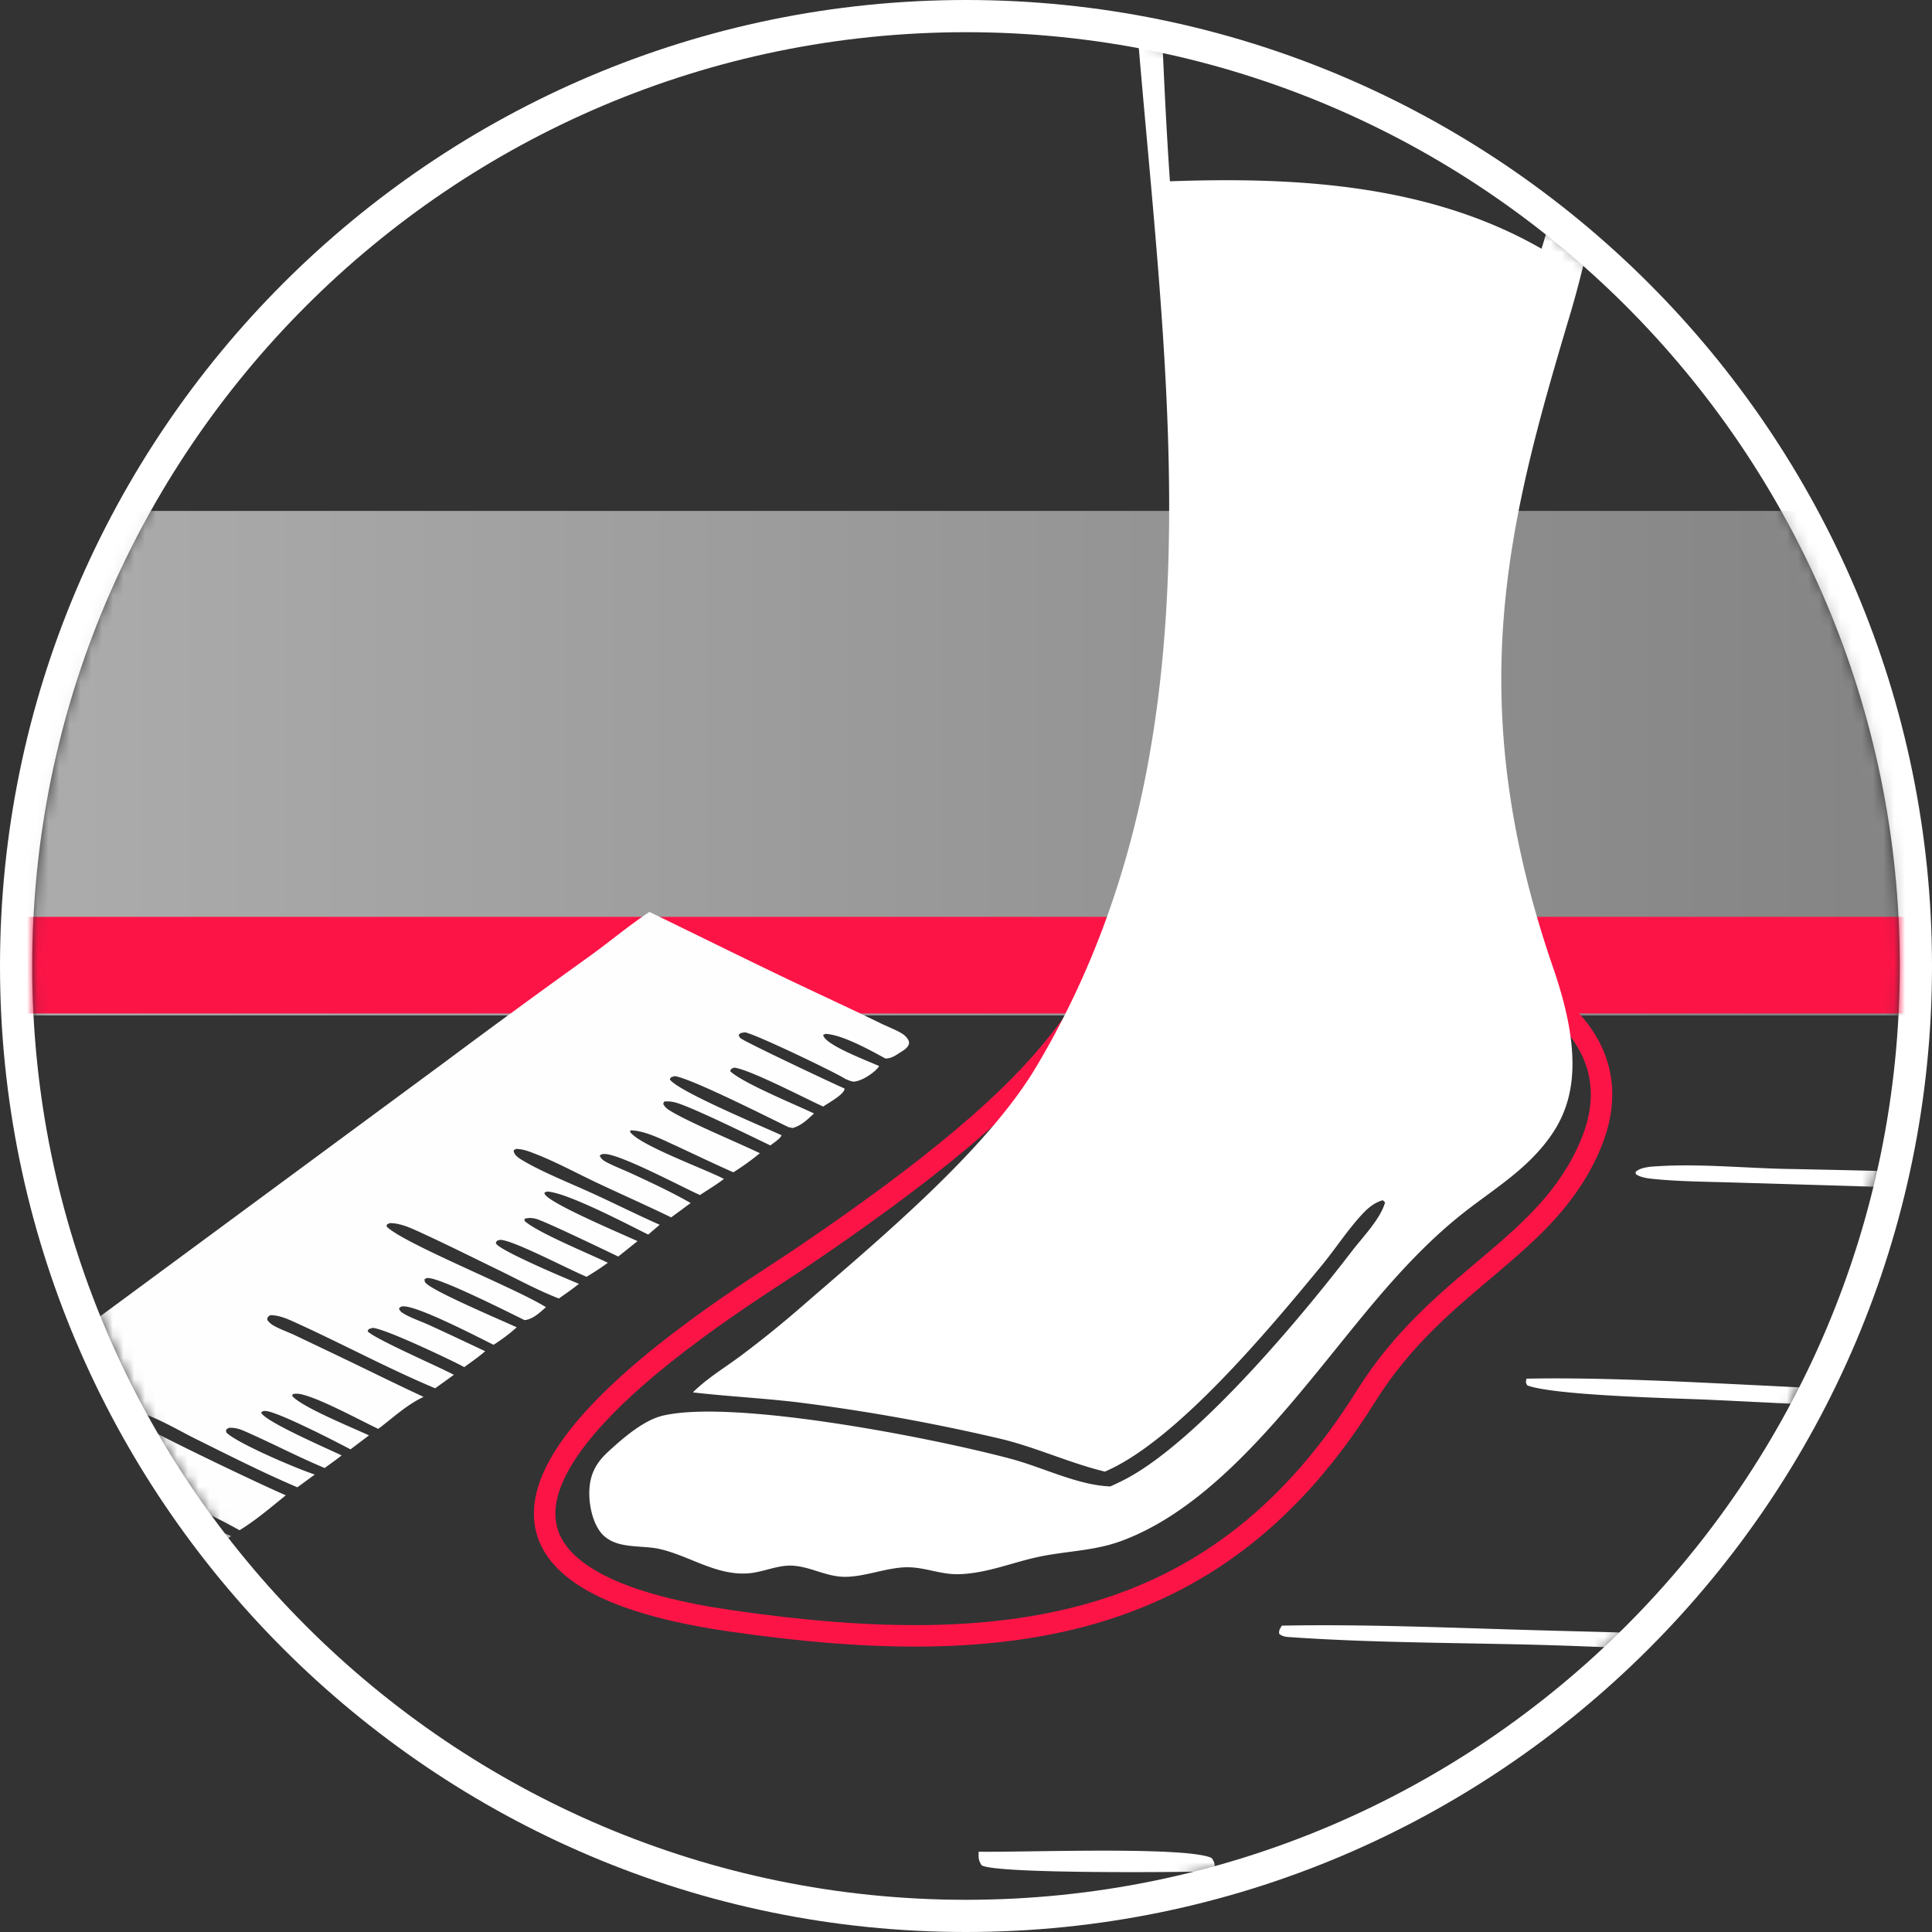 <svg focusable="false" width="180" height="180" viewBox="0 0 180 180" fill="none" xmlns="http://www.w3.org/2000/svg">
    <rect x="0" y="0" width="180" height="180" fill="#333333" stroke="none"/>
    <path d="M90 178.5c-48.798 0-88.5-39.702-88.5-88.5S41.202 1.5 90 1.5s88.5 39.702 88.5 88.5-39.702 88.5-88.5 88.5Z" stroke="#fff" stroke-width="3"/>
    <mask id="a" style="mask-type:luminance" maskUnits="userSpaceOnUse" x="3" y="2" width="174" height="176">
        <path d="M90 177.344c48.049 0 87-39.175 87-87.5s-38.951-87.5-87-87.5-87 39.175-87 87.5 38.951 87.5 87 87.5Z" fill="#fff"/>
    </mask>
    <g mask="url(#a)">
        <path fill="url(#b)" fill-opacity=".66" d="M-56 47.602h295v47H-56z"/>
        <path fill="#FC1447" d="M-55.828 85.422h295v9h-295z"/>
        <path d="M91.181 172.518c3.937.081 19.286-.532 21.705.585.347.5.288.673.272 1.24-2.736.09-20.44.262-21.706-.562-.305-.481-.292-.735-.27-1.263ZM-11.809 125.777c3.414-.063 30.871.62 32.737 1.683.27.154.195.065.261.348-.241.235-.52.237-.838.28-4.889.39-9.874-.122-14.769-.292-4.294-.149-8.568-.316-12.856-.613-1.453-.101-3.017-.083-4.447-.324-.421-.071-.745-.162-1.107-.389l-.055-.247c.309-.315.662-.354 1.074-.446ZM153.644 108.714c4.39-.38 8.995.151 13.396.202 12.525.252 25.047.624 37.565 1.115 1.65.074 12.208.459 12.963 1.286-.244.297-.424.285-.789.38-13.932-.147-27.858-.52-41.778-1.121l-13.52-.404c-2.413-.077-4.87-.083-7.271-.316-.589-.057-1.312-.121-1.802-.462l-.029-.201c.385-.34.771-.384 1.265-.479ZM142.221 128.446c4.313-.08 8.595.048 12.904.215 6.257.243 60.705 2.987 61.599 3.542.131.36.114.355-.02.717-4.864.148-9.8-.19-14.662-.419l-22.141-1.086-20.644-1.003c-3.239-.143-14.391-.386-16.957-1.334-.174-.285-.139-.297-.079-.632ZM119.426 151.457c7.845-.147 15.68.201 23.52.422 8.568.242 17.105.37 25.645 1.143 1.07.096 2.537.014 3.531.411.267.106.169.029.292.318l-.275.258a6.595 6.595 0 0 1-.609.082c-3.146.294-6.493-.052-9.646-.177l-14.457-.531c-9.046-.366-18.16-.225-27.193-.852-.424-.029-.726-.044-1.057-.315-.029-.382.068-.436.249-.759Z" fill="#fff"/>
        <path d="M68.117 151.018c26.33 3.81 45.612.712 59.146-20.935 6.889-11.019 16.849-13.687 20.939-23.471 7.462-17.848-28.555-23.573-39.452-18.58-12.302 5.636-2.639 8.009-34.721 29.563-6.531 4.387-45.178 27.741-5.912 33.423Z" stroke="#FC1447" stroke-width="2"/>
        <path d="M101.861-118.385c.591-.056.764-.12 1.308.151.411.751.259 1.182-.034 1.958-.882 2.335-2.252 4.458-2.995 6.865-2.708 8.779-.58 20.15 1.058 29.028.284.276.807.735.96 1.101.347.831.888 8.652 1.033 10.036a1653.452 1653.452 0 0 1 4.192 52.004c.628 11.37.832 22.772 1.617 34.132 11.583-.408 24.071.22 34.622 6.287 5.419-17.416 6.216-40.147 7.052-53.567.469-7.523 3.451-25.91 5.147-35.438 3.217-18.074 8.067-38.849 10.021-56.968.262-2.425 1.075-9.31 2.513-11.055.47-.191.39-.268.897-.063.244.666.254 1.281.209 1.987-.162 2.566-.693 5.131-1.077 7.673-.591 4.093-1.204 8.183-1.837 12.269a829.263 829.263 0 0 1-4.948 28.442c-3.28 17.869-6.956 35.57-8.51 53.712-1.652 19.282-1.287 40.617-6.833 59.214-5.676 19.036-10.221 35.643-1.541 60.814 3.136 9.093 1.697 13.31-.852 16.452-2.231 2.749-5.111 4.415-7.828 6.6-2.405 1.933-4.6 4.174-6.64 6.485-6.975 7.902-14.783 20.114-24.952 23.844-2.496.915-4.964.914-7.521 1.437-2.559.523-4.887 1.558-7.55 1.648-1.644.055-3.08-.601-4.653-.643-1.924-.052-3.92.847-5.884.888-1.818.038-3.277-.952-5.03-1.04-1.35-.068-2.712.607-4.059.714-2.975.237-5.473-1.606-8.236-2.255-1.686-.396-3.906.015-5.263-1.254-.979-.916-1.361-2.734-1.344-4.018.022-1.625.583-2.719 1.757-3.8 1.35-1.243 3.286-2.938 5.1-3.364 6.638-1.56 25.376 2.123 32.52 4.052 2.946.796 6.147 2.433 9.168 2.544.583-.269 1.171-.54 1.732-.852 6.697-3.724 15.976-14.811 20.771-21.064 1-1.305 2.658-2.99 3.093-4.548l-.211-.2c-.75.209-1.322.67-1.853 1.233-1.389 1.473-2.543 3.273-3.838 4.844-4.713 5.718-13.275 16.045-19.893 19.07l-.301.137c-3.31-.799-6.45-2.283-9.786-3.071a181.194 181.194 0 0 0-18.898-3.393c-3.23-.383-6.48-.543-9.71-.918 1.275-1.271 2.886-2.249 4.335-3.315a98.225 98.225 0 0 0 5.51-4.426c7.024-6.11 17.385-14.616 22.127-22.562 19.56-32.778 10.631-71.308 8.641-107.954-1.725-30.416-9.895-63.196-8.641-93.454.243-5.849 2.212-11.476 5.335-16.399Z" fill="#fff"/>
        <path d="M84.303 119.727c2.742.066 13.431-.435 15.116.478.242.409.2.55.19 1.014-1.906.073-14.235.214-15.117-.459-.213-.394-.203-.601-.189-1.033ZM-27.809 157.777c3.414-.063 30.872.62 32.737 1.683.27.154.195.065.261.348-.241.235-.52.237-.838.28-4.889.39-9.874-.122-14.769-.292-4.294-.149-8.568-.316-12.857-.613-1.452-.101-3.016-.083-4.446-.324-.421-.071-.745-.162-1.107-.389l-.055-.247c.309-.315.662-.354 1.074-.446Z" fill="#fff"/>
        <path d="M-53.485 198.941c-.844.751-1.901 2.157-3.76 2.226-.965-.17-1.8-.464-2.647-.821-2.557-1.078-4.977-2.39-7.39-3.579a652.302 652.302 0 0 0-14.029-6.797c10.475-8.236 21.594-16.207 32.504-24.249l44.415-32.957 45.877-33.843c4.492-3.35 9.04-6.675 13.643-9.975 1.802-1.313 3.477-2.726 5.379-3.985 4.866 2.36 9.68 4.761 14.6 7.084 2.319 1.096 4.641 2.169 6.927 3.288.614.3 1.374.586 1.93.915.329.193.55.424.667.658.231.463-.23.83-.684 1.102-.36.216-.872.636-1.464.606-1.218-.666-3.691-2.052-5.281-2.263-.35-.047-.208-.042-.507.061.01.04.012.08.03.12.393.893 3.836 2.195 5.175 2.784-.011.025-.019.05-.034.074-.271.418-1.424 1.288-2.264 1.378-.252.027-.571-.144-.81-.23-.892-.587-8.305-4.152-9.372-4.356-.427.055-.426.045-.608.253.054.091.077.187.163.275.3.306 8.638 4.245 9.705 4.7.053.505-1.448 1.316-1.983 1.684-1.566-.701-6.884-3.48-8.305-3.626-.288.124-.31.124-.354.339 1.198 1.105 5.806 2.989 7.807 3.934-.52.449-1.113 1.114-2 1.353l-.392-.086c-1.773-.855-9.232-4.626-10.606-4.746-.325.104-.368.095-.44.306.772 1.099 8.385 4.274 10.413 5.2-.143.343-.699.669-1.042.95-2.087-.999-6.135-2.993-8.184-3.777-.611-.234-1.051-.363-1.692-.321l-.118.208c.109.212.244.399.532.582 1.694 1.082 6.287 2.978 8.481 4.03a24.049 24.049 0 0 1-2.472 1.782c-1.92-.849-3.752-1.738-5.64-2.607-1.03-.475-2.679-1.294-3.935-1.304l-.054.13c.814 1.206 6.55 3.308 8.57 4.303l.185.092c-.684.525-1.488 1.008-2.238 1.503-1.655-.733-7.33-3.774-8.867-3.825-.308-.011-.305.046-.474.146.112.265.242.407.639.62.658.354 1.512.679 2.223 1.006 1.842.848 3.727 1.732 5.407 2.679l.208.118-1.817 1.337c-2.32-1.127-4.712-2.179-7.048-3.287-1.916-.909-3.81-1.952-5.882-2.735-.527-.199-.92-.333-1.509-.36-.235.129-.266.083-.21.303.07.267.374.51.73.724 1.893 1.139 4.51 2.164 6.667 3.154 2.08.954 4.072 1.956 6.182 2.889l-1.069.914c-1.78-.874-7.554-3.928-9.427-4.009-.193.091-.27.063-.229.197.244.811 7.01 3.669 8.66 4.422l-1.796 1.437c-1.06-.507-6.974-3.362-7.696-3.522-.445-.098-.677-.085-1.032.001l-.004.192c1.041 1.016 5.905 3.017 7.761 3.908-.621.459-1.28.887-1.982 1.306-1.733-.73-6.226-3.086-7.748-3.402-.329-.069-.32-.028-.571.032-.067.1-.182.175-.095.3.475.684 6.32 3.162 7.706 3.727-.586.472-1.238.917-1.872 1.367-2.02-.791-3.776-1.755-5.635-2.66-2.473-1.203-4.966-2.451-7.504-3.609-.765-.349-1.67-.748-2.59-.757-.3.116-.304.101-.32.32 1.608 1.589 11.716 5.612 14.73 7.443l.119.073c-.425.348-1.192 1.154-2.005 1.201-1.494-.739-7.45-3.734-8.852-3.907-.298-.037-.22-.011-.457.094.003.101-.008.184.06.293.453.727 7.023 3.493 8.528 4.194a16.44 16.44 0 0 1-2.157 1.628c-1.352-.659-6.966-3.598-8.41-3.583-.264.003-.282.094-.406.194.094.217.129.294.44.483.646.395 1.61.717 2.362 1.06 1.761.802 3.495 1.628 5.235 2.445-.59.517-1.292.995-1.95 1.483-.15-.08-.301-.159-.454-.237-1.197-.615-6.984-3.367-8.085-3.42-.361.107-.39.092-.464.323.725.735 6.552 3.26 8.033 4.05l-1.743 1.256c-4.5-1.896-8.597-4.119-12.974-6.107-.72-.326-1.533-.707-2.379-.707-.25.145-.284.222-.289.443.188.25.37.419.75.617.566.297 1.237.533 1.83.812l3.909 1.866c2.702 1.287 5.338 2.608 8.073 3.875-1.644.78-2.92 2.016-4.225 2.981-1.701-.811-5.043-2.625-6.845-3.138-.477-.136-.686-.172-1.117-.104l-.049.178c.91 1.042 5.421 2.864 7.15 3.671l-1.723 1.302c-1.136-.607-6.75-3.507-7.905-3.574-.282-.017-.28.048-.427.142.336.822 5.988 3.273 7.507 3.995-.5.402-1.053.785-1.58 1.175-2.478-1.037-4.732-2.223-7.155-3.299-.61-.271-1.006-.457-1.73-.453-.328.163-.309.154-.285.428.88.957 6.53 3.372 8.248 3.932l-1.62 1.189c-3.233-1.372-6.4-2.989-9.453-4.498-1.453-.718-3.43-1.901-5.069-2.413-.383-.119-.65-.172-.98-.07-.338.104-.314.199-.294.41.713.781 12.878 6.553 14.72 7.316-1.385 1.111-2.691 2.252-4.31 3.256-1.872-1.044-5.65-2.928-7.826-3.622-.407-.13-.67-.215-1.072-.17l.026.249c1.039 1.139 6.121 3.204 8.073 4.09l-2.515 1.692c-1.359-.644-6.785-3.434-7.8-3.657-.13.025-.182.028-.29.084-.244.129-.314.286-.249.492 1.843 1.194 5.446 2.699 7.681 3.767-.704.602-1.544 1.153-2.335 1.716-3.803-1.599-7.474-3.501-11.1-5.24-1.062-.509-2.262-1.22-3.4-1.632-.446-.161-.705-.151-1.141-.131-.28.202-.257.211-.188.502 1.385 1.119 12.177 6.002 14.824 7.211-.595.509-1.26.99-1.902 1.479-1.694-.787-3.455-1.528-5.14-2.319-.602-.281-1.182-.64-1.809-.893-.561-.227-1.006-.322-1.612-.29-.137.099-.255.112-.176.269.403.794 6.285 3.198 7.801 3.908-.49.384-1.056.739-1.594 1.101-2.144-1.017-4.277-2.106-6.465-3.086a2.572 2.572 0 0 0-1.164-.246c-.306.115-.367.129-.466.331.585.676 5.91 3.073 7.25 3.715-.58.478-1.152.922-1.893 1.323-2.255-1.032-4.364-2.163-6.61-3.194-.717-.329-1.476-.633-2.326-.634-.205.119-.255.076-.199.233.312.877 6.654 3.596 8.258 4.301-.759.609-1.645 1.168-2.489 1.738-2.332-1.144-11.908-5.901-13.73-6.184-.379.089-.355.107-.48.329.12.231.305.378.625.561 1.085.619 2.505 1.194 3.692 1.763l9.006 4.294c-.571.703-1.583 1.284-2.434 1.871-2.383-1.008-4.757-2.478-7.286-3.302-.461-.03-.512-.033-.861.08l-.015.231c.84.869 5.548 2.877 7.153 3.667-.44.387-.983.738-1.487 1.098l-1.855-.831c-1.014-.636-5.058-2.633-6.402-2.866-.412-.071-.445-.056-.728.045.015.12.003.134.095.272.477.717 5.98 3.083 7.326 3.65.154.098.394.202.415.324.086.496-1.238 1.158-1.735 1.488-1.164-.582-7.341-3.675-8.326-3.77-.476-.046-.596.004-.868.146l.048.209c.84.768 6.686 3.385 8.254 4.098-.713.662-1.573 1.226-2.474 1.8a830.165 830.165 0 0 0-9.992-4.807c-1.87-.893-3.795-1.913-5.797-2.693-.607-.236-.802-.306-1.452-.279-.132.08-.252.096-.206.232.12.356.807.737 1.29 1.004 1.273.704 2.755 1.334 4.137 1.968 3.616 1.657 7.562 3.323 10.84 5.185l.162.092c-.63.695-1.479 1.285-2.316 1.893-1.703-.926-4.091-2.251-6.127-2.862-.43-.13-.672-.204-1.083-.142.005.031.002.061.015.092.353.863 5.015 2.82 6.405 3.426-.738.606-1.57 1.176-2.368 1.756-1.782-.883-6.167-3.21-8.063-3.677-.396.087-.409.079-.546.3.251.571 6.49 3.353 7.811 3.985-.576.511-1.24.985-1.884 1.466-1.383-.751-7.667-4.042-9.103-4.317-.282-.054-.209-.023-.447.068-.006.092-.02.159.028.26.32.669 7.35 3.804 8.825 4.507-.704.629-1.495 1.214-2.293 1.802-2.988-1.435-5.963-2.88-8.924-4.333-1.716-.849-3.412-1.777-5.215-2.562-.551-.239-1.028-.426-1.666-.52-.309.13-.314.173-.407.396.513.788 13.091 6.571 15.35 7.653-.785.704-1.866 1.323-2.801 1.961-1.547-.699-6.925-3.559-8.3-3.751-.324.112-.356.098-.404.319 1.015 1.047 5.951 3.188 7.8 4.069-.517.444-1.126.858-1.697 1.278-2.107-.993-6.134-3.182-8.123-3.857-.52-.041-.553-.042-.944.087l.052.209c1.348 1.188 6.076 3.158 8.186 4.214-.488.472-1.036.993-1.815 1.323-1.731-.855-6.688-3.503-8.588-3.833-.309-.054-.2-.056-.412.005-.004.027-.019.053-.012.082.052.233.62.632.94.815 1.12.639 5.638 2.774 6.995 3.352.182.229.243.198.08.409-.395.515-1.153.957-1.793 1.371-3.102-1.519-6.3-2.965-9.413-4.475-1.764-.856-3.508-1.875-5.358-2.652-.502-.212-1.287-.528-1.872-.566-.053-.004-.104 0-.155 0-.136.192-.1.213.076.431.887 1.094 13.156 6.683 15.805 7.878a62.065 62.065 0 0 1-2.541 1.966c-1.285-.708-4.376-2.582-6.037-2.719-.055-.004-.108-.001-.161-.002-.108.181-.09.187.102.382.942.959 3.824 2.109 5.407 2.824a64.241 64.241 0 0 0-2.265 1.763c-1.636-.829-3.352-1.59-5.018-2.397-.968-.469-1.99-1.101-3.02-1.503-.339-.133-.523-.159-.89-.19-.393.081-.378.076-.505.298.373.746 7.123 3.686 8.66 4.39-.607.512-1.196 1.031-1.895 1.502a953.767 953.767 0 0 1-6.147-2.887c-.834-.399-1.686-.919-2.575-1.262-.365-.14-1.022-.342-1.43-.359-.101-.004-.19.016-.286.024-.076.128-.094.071.034.226.775.943 7.763 3.93 9.632 4.808-.702.572-1.405 1.118-2.257 1.62-3.247-1.448-6.408-3.012-9.513-4.558-1.592-.793-3.16-1.676-4.858-2.391-.52-.219-.94-.388-1.544-.46-.209.088-.293.065-.262.245.09.517 1.328 1.05 2.04 1.425 4.2 2.206 8.831 4.324 13.233 6.406a16.066 16.066 0 0 1-2.998 2.124c-1.78-.822-4.247-2.381-6.267-2.836l-.386.04c-.061.126-.154.16.002.306.941.887 4.424 2.41 5.992 3.126l-1.75 1.338c-2.135-.972-6.72-3.479-8.903-3.99l-.428.013c-.103.207-.148.249.107.489.444.418 7.1 3.501 8.388 4.135-.6.476-1.22.934-1.889 1.379-1.282-.603-6.67-3.393-7.8-3.44-.161.124-.234.106-.143.299.071.149.163.3.36.432.666.449 5.595 2.694 6.7 3.183Z" fill="#FEFEFE"/>
    </g>
    <defs>
        <linearGradient id="b" x1="-56" y1="71.102" x2="239" y2="71.102" gradientUnits="userSpaceOnUse">
            <stop stop-color="#fff"/>
            <stop offset="1" stop-color="#999"/>
        </linearGradient>
    </defs>
</svg>
